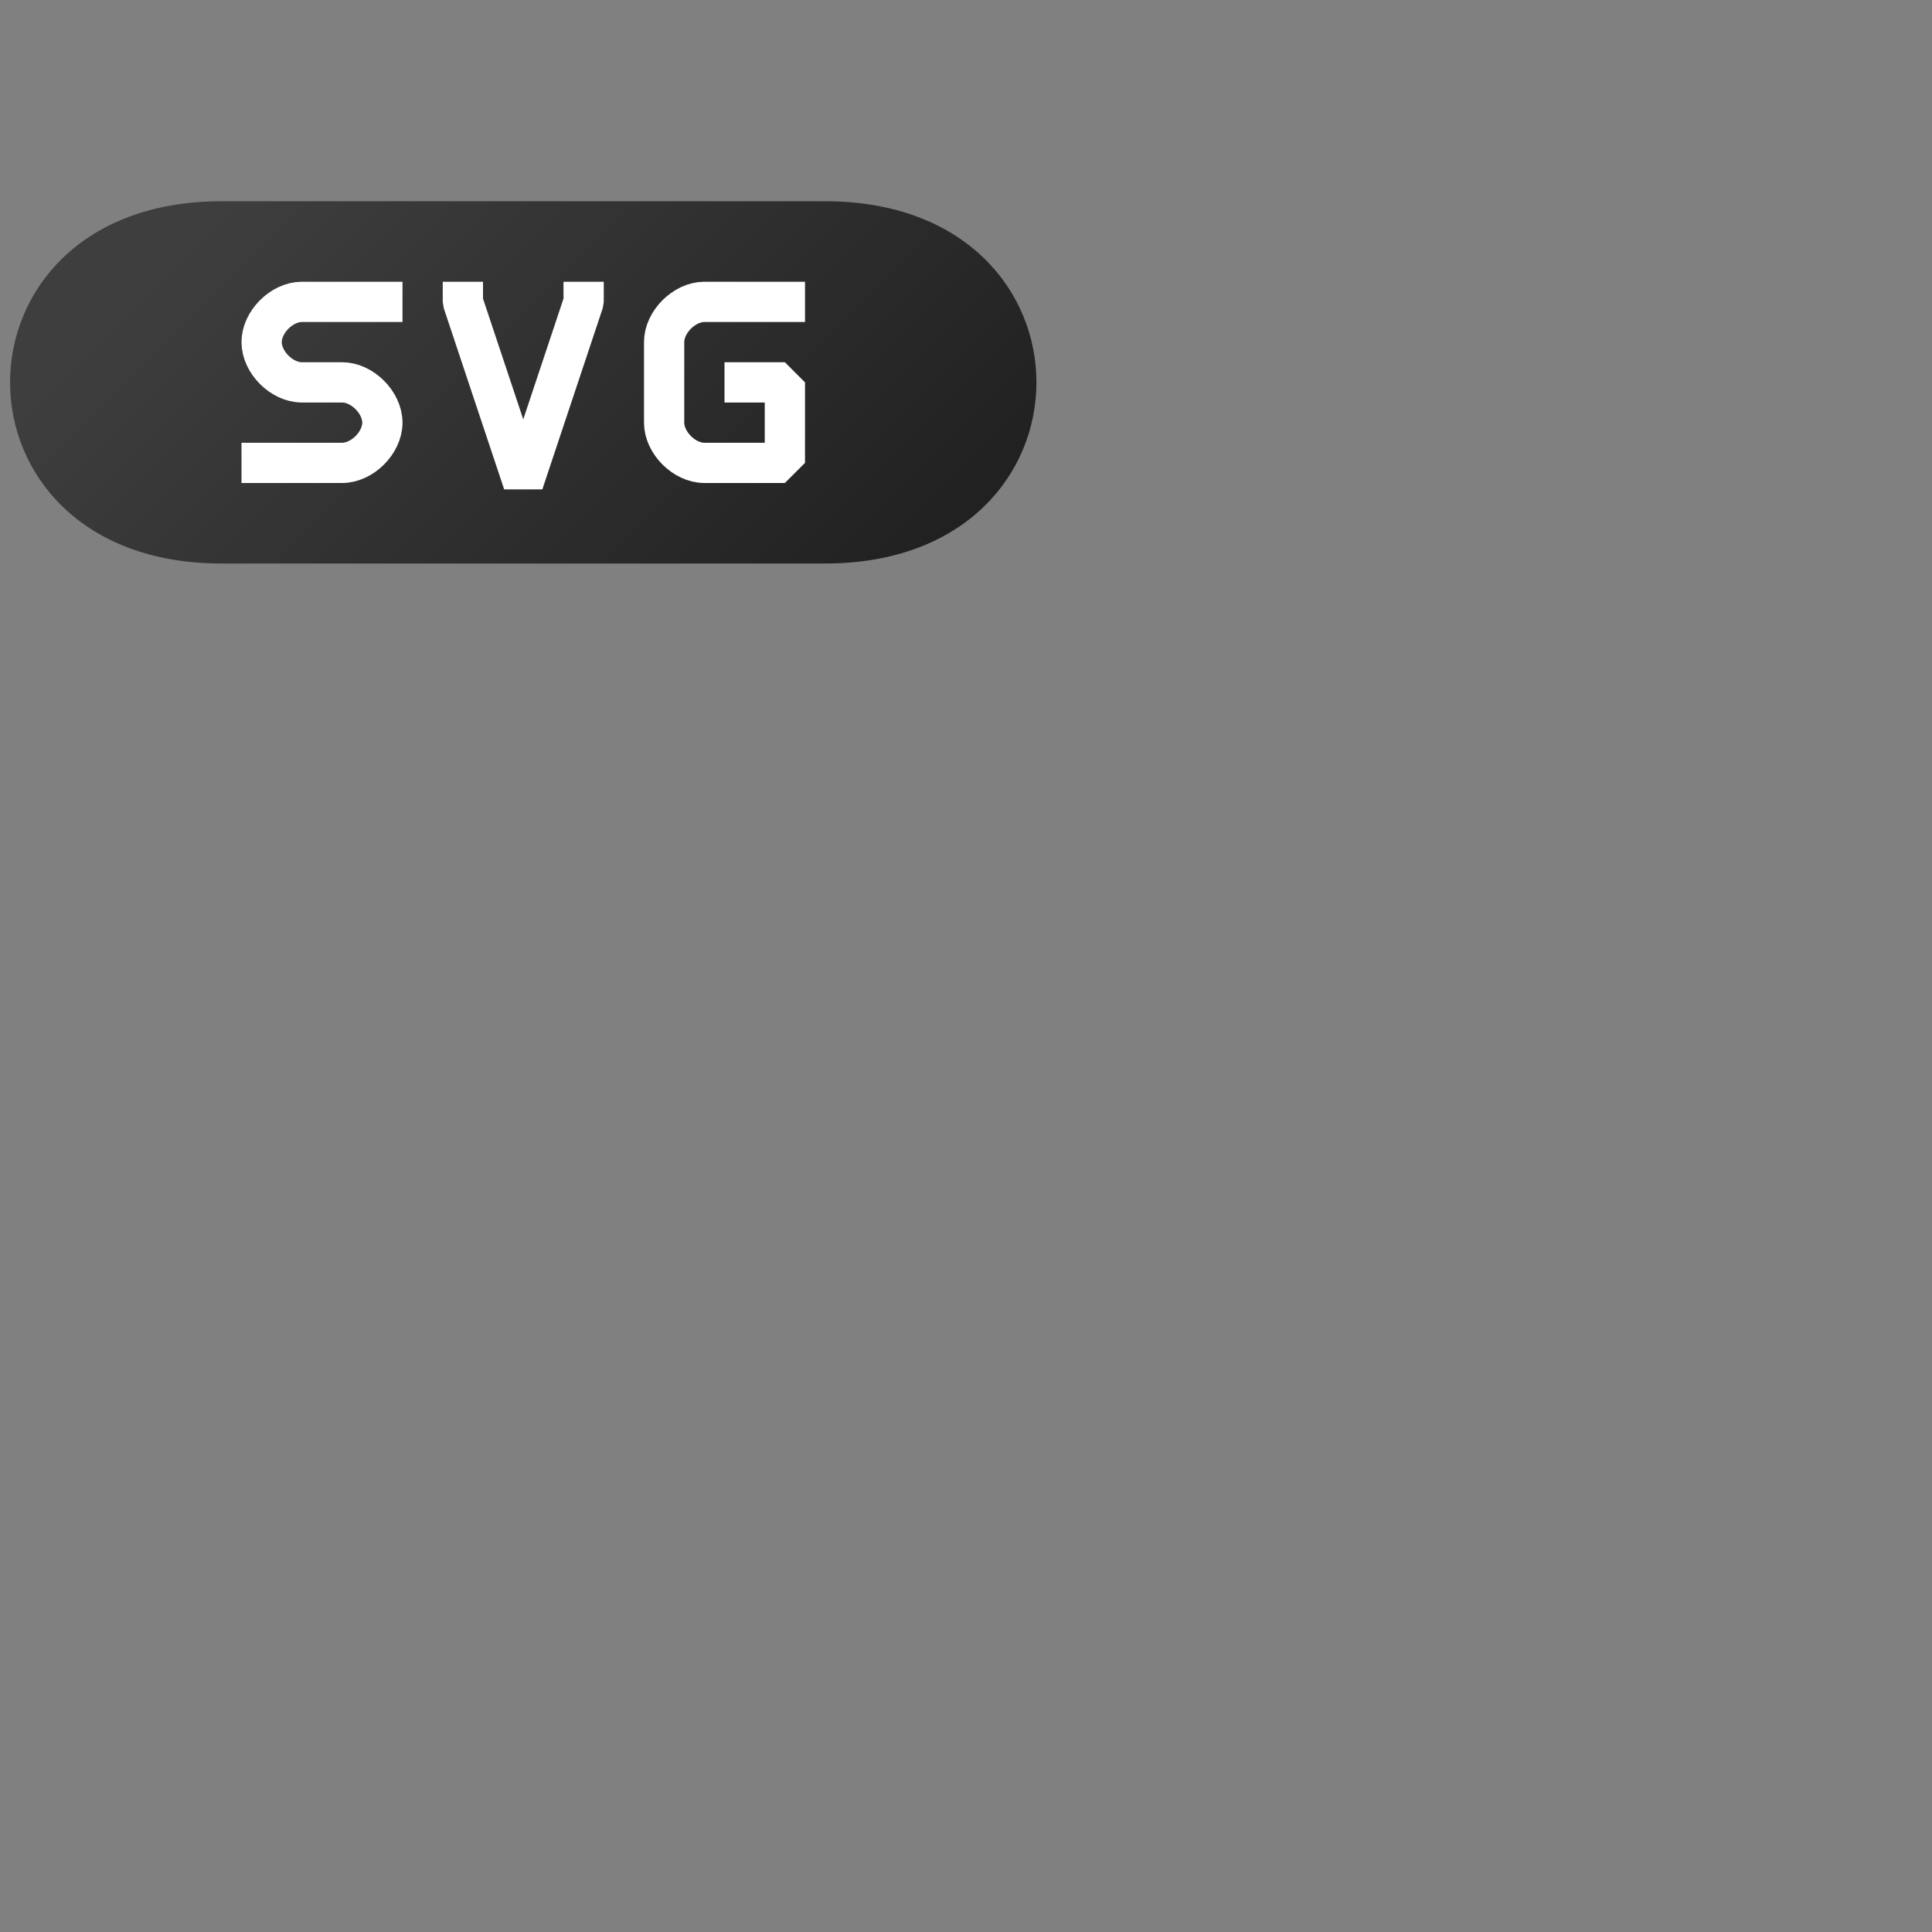 <?xml version="1.0" encoding="UTF-8" standalone="no"?>
<!-- Created with Inkscape (http://www.inkscape.org/) -->

<svg
   width="48"
   height="48"
   viewBox="0 0 48 48"
   version="1.1"
   id="svg5"
   inkscape:version="1.2.2 (b0a8486541, 2022-12-01)"
   sodipodi:docname="image-svg.svg"
   xml:space="preserve"
   xmlns:inkscape="http://www.inkscape.org/namespaces/inkscape"
   xmlns:sodipodi="http://sodipodi.sourceforge.net/DTD/sodipodi-0.dtd"
   xmlns:xlink="http://www.w3.org/1999/xlink"
   xmlns="http://www.w3.org/2000/svg"
   xmlns:svg="http://www.w3.org/2000/svg"><rect x="0" y="0" width="48" height="48" fill="#808080" stroke="none"/><sodipodi:namedview
     id="namedview7"
     pagecolor="#ffffff"
     bordercolor="#000000"
     borderopacity="0.58"
     inkscape:showpageshadow="0"
     inkscape:pageopacity="0"
     inkscape:pagecheckerboard="0"
     inkscape:deskcolor="#d2d2d2"
     inkscape:document-units="px"
     showgrid="true"
     showborder="true"
     borderlayer="true"
     inkscape:zoom="29.857056"
     inkscape:cx="16.578996"
     inkscape:cy="14.736885"
     inkscape:window-width="1192"
     inkscape:window-height="908"
     inkscape:window-x="418"
     inkscape:window-y="82"
     inkscape:window-maximized="0"
     inkscape:current-layer="layer1"><inkscape:grid
       type="xygrid"
       id="grid1181"
       originx="0"
       originy="0"
       spacingx="0.5"
       spacingy="0.5"
       empspacing="2" /></sodipodi:namedview><defs
     id="defs2"><linearGradient
       inkscape:collect="always"
       id="linearGradient1684"><stop
         style="stop-color:#3e3e3e;stop-opacity:1;"
         offset="0"
         id="stop1680" /><stop
         style="stop-color:#000000;stop-opacity:1;"
         offset="1"
         id="stop1682" /></linearGradient><linearGradient
       inkscape:collect="always"
       xlink:href="#linearGradient1684"
       id="linearGradient1686"
       x1="8"
       y1="-2"
       x2="36"
       y2="26"
       gradientUnits="userSpaceOnUse"
       gradientTransform="translate(-5,9.5)" /></defs><g
     inkscape:label="Layer 1"
     inkscape:groupmode="layer"
     id="layer1"><path
       style="fill:url(#linearGradient1686);fill-opacity:1;stroke:none;stroke-linejoin:bevel"
       d="m 5.5,5 h 15 c 7,0 7,9 0,9 h -15 c -7,0 -7,-9 0,-9 z"
       id="path450"
       sodipodi:nodetypes="ccccc" /><path
       style="fill:none;stroke:#ffffff;stroke-linejoin:bevel;stroke-miterlimit:3.5"
       d="m 6,11.5 h 2.5 c 0.5,0 1,-0.5 1,-1 0,-0.5 -0.5,-1 -1,-1 h -1 C 7,9.5 6.5,9 6.5,8.5 6.5,8 7,7.5 7.5,7.5 H 10"
       id="path6942"
       sodipodi:nodetypes="cccccccc" /><path
       style="fill:none;stroke:#ffffff;stroke-linejoin:bevel;stroke-opacity:1"
       d="m 20,7.5 h -2.5 c -0.5,0 -1,0.5 -1,1 v 2 c 0,0.5 0.5,1 1,1 h 2 v -2 H 18"
       id="path1838"
       sodipodi:nodetypes="cccccccc" /><path
       style="fill:none;stroke:#ffffff;stroke-linejoin:bevel;stroke-miterlimit:3.5"
       d="M 11.5,7 V 7.5 L 13,12 v 0 0 L 14.5,7.5 V 7"
       id="path7015"
       sodipodi:nodetypes="ccccccc" /></g></svg>

